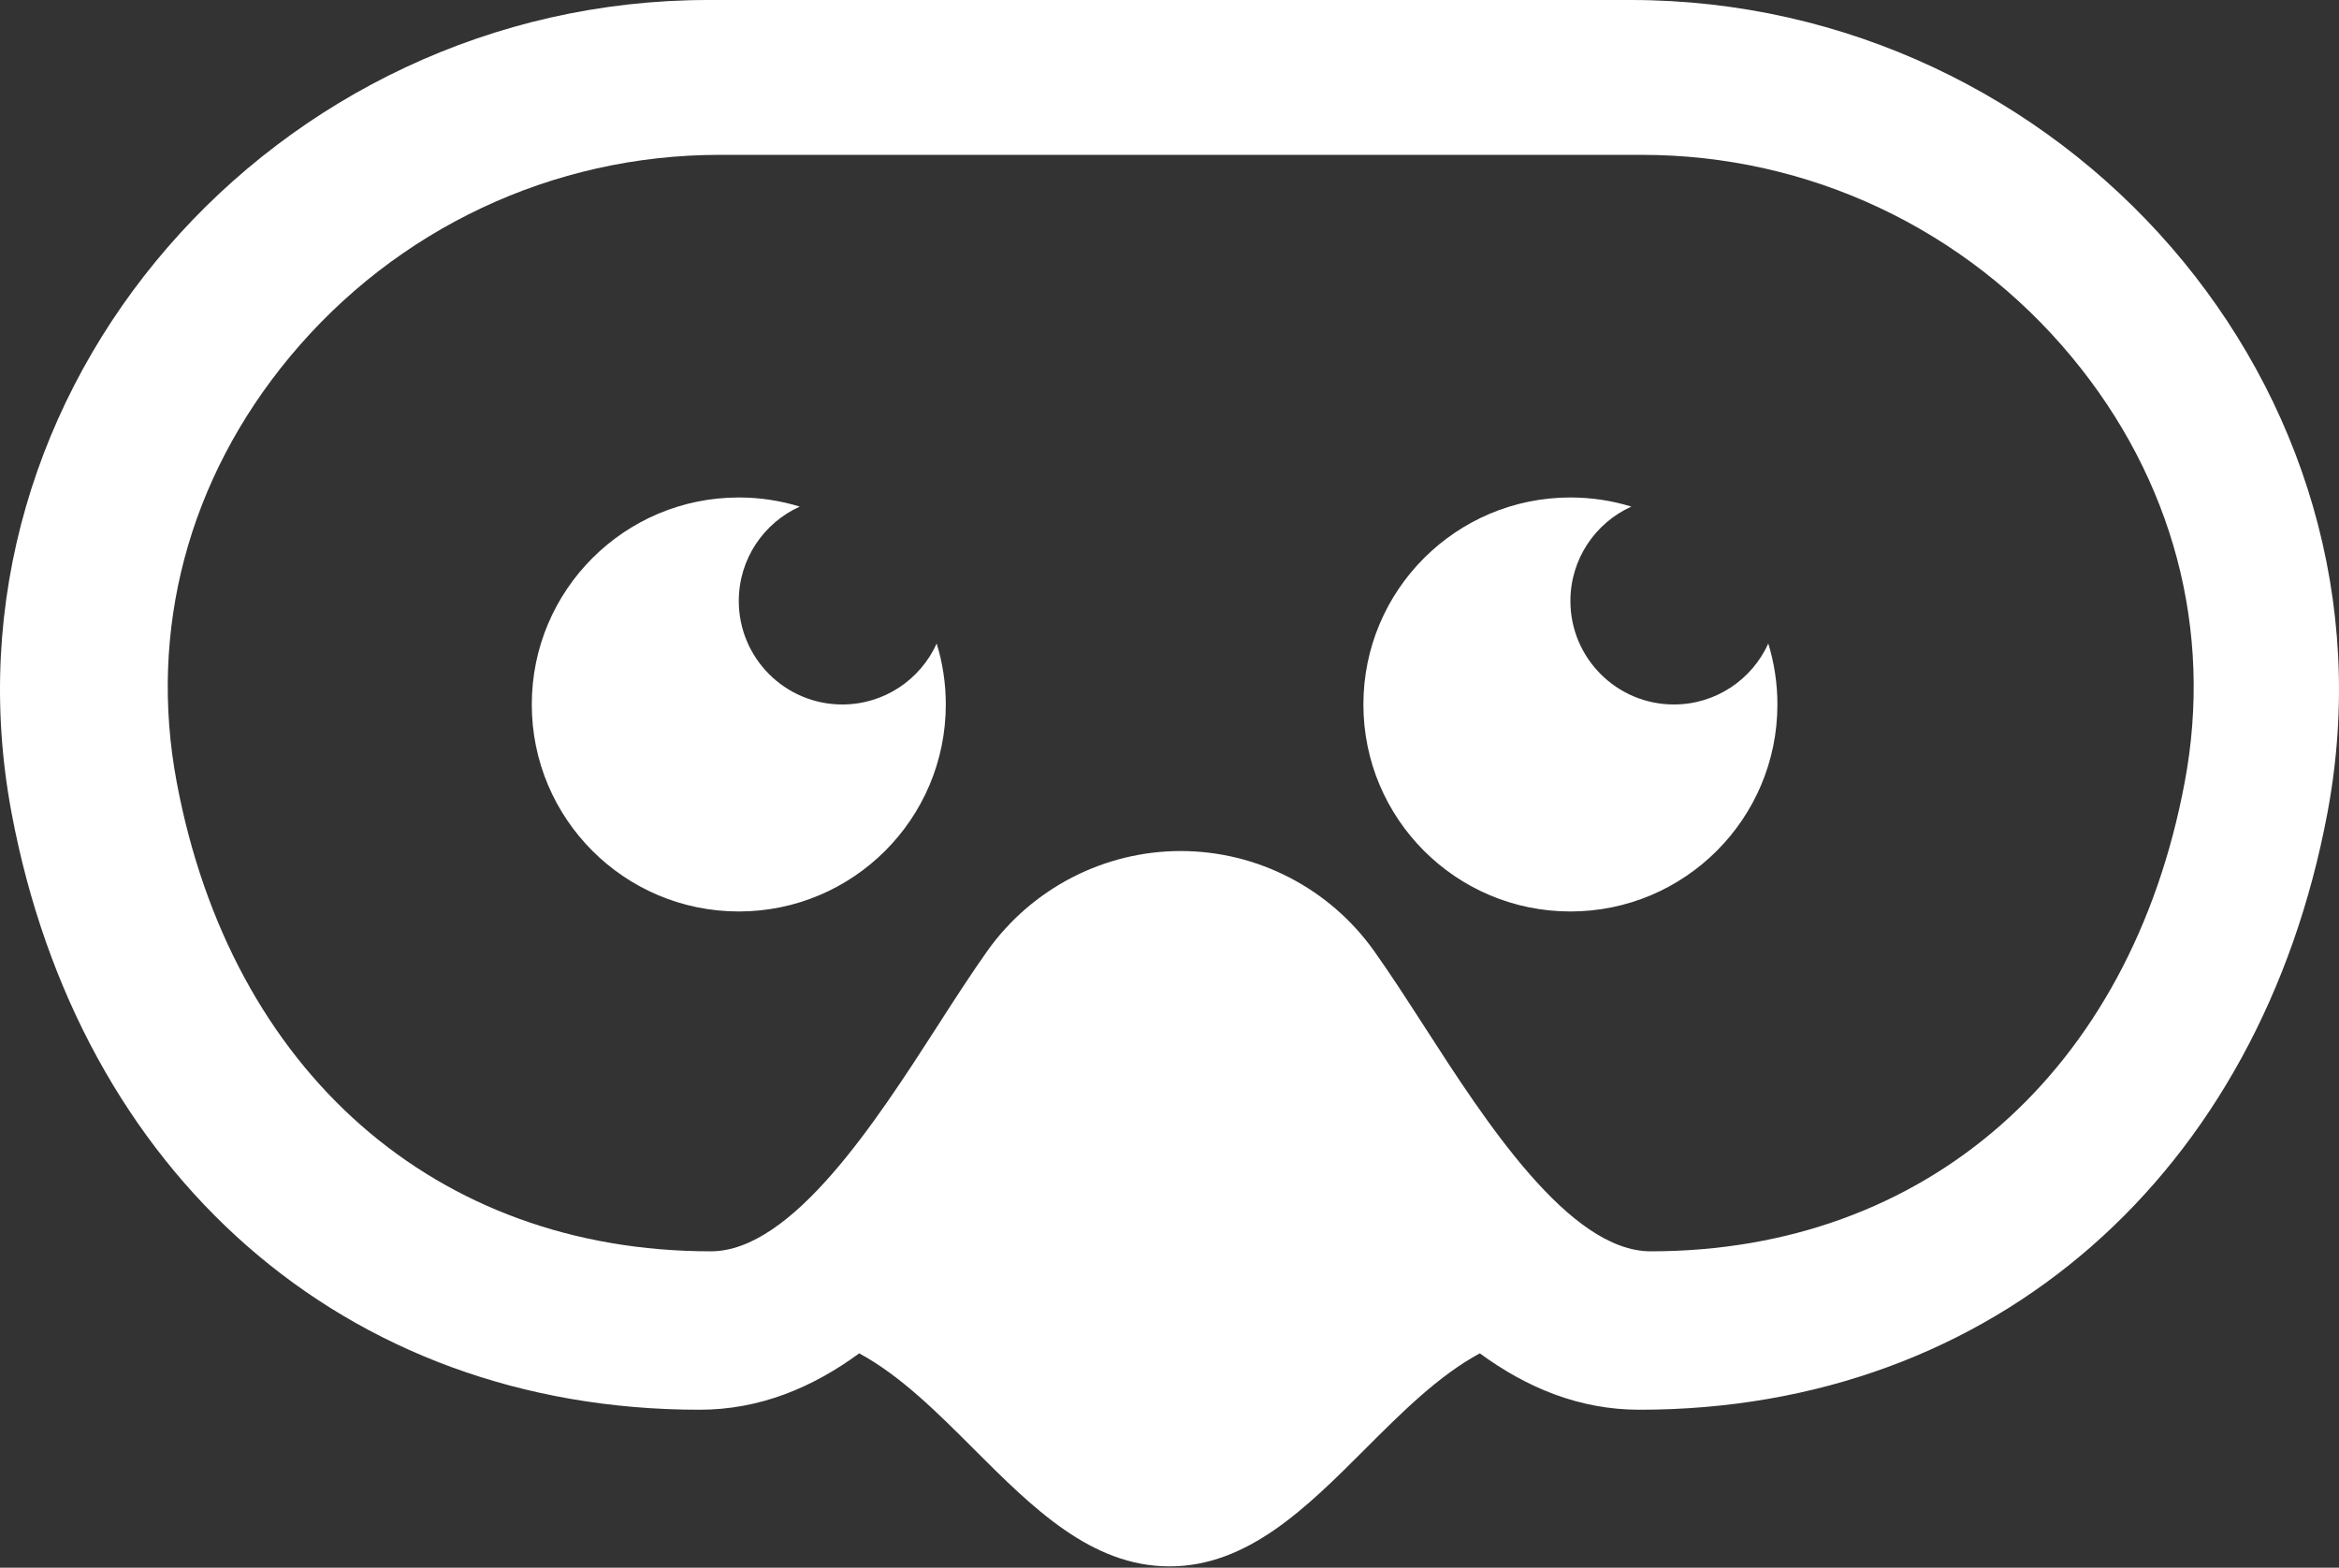 <svg width="740" height="496" viewBox="0 0 740 496" fill="none" xmlns="http://www.w3.org/2000/svg">
<rect x="0" y="0" width="740" height="496" fill="#333333" stroke="none"/>
<path fill-rule="evenodd" clip-rule="evenodd" d="M468.172 428.175C482.943 439.017 499.632 446.023 518.674 446.023C631.443 446.023 714.999 370.867 736.333 257.231C761.608 122.78 652.754 0 515.949 0H224.051C87.246 0 -21.609 122.78 3.666 257.231C25.001 370.867 108.555 446.023 221.326 446.023C240.372 446.023 257.062 439.018 271.833 428.179C284.903 435.264 296.477 446.838 308.051 458.412C326.636 476.997 345.22 495.581 369.999 495.581C394.778 495.581 413.363 476.997 431.947 458.412C443.522 446.837 455.099 435.26 468.172 428.175ZM522.233 395.902C496.438 395.902 469.873 354.669 450.472 324.538C444.872 315.865 439.644 307.786 434.737 300.899C420.663 281.075 397.792 269.255 373.558 269.255C349.299 269.255 326.452 281.075 312.378 300.848C307.448 307.811 302.219 315.865 296.643 324.562L296.568 324.679C277.173 354.776 250.67 395.902 224.883 395.902C137.859 395.902 73.111 339.033 55.915 247.524C46.87 199.428 59.557 151.629 91.646 112.949C125.371 72.311 174.928 48.994 227.61 48.994H519.506C572.187 48.994 621.745 72.311 655.444 112.949C687.533 151.629 700.245 199.428 691.176 247.524C674.004 339.058 609.256 395.902 522.233 395.902ZM296.34 203.601C291.206 214.973 279.768 222.887 266.48 222.887C248.396 222.887 233.734 208.225 233.734 190.141C233.734 176.853 241.648 165.414 253.02 160.28C246.923 158.404 240.446 157.395 233.734 157.395C197.564 157.395 168.242 186.716 168.242 222.887C168.242 259.056 197.564 288.378 233.734 288.378C269.905 288.378 299.227 259.056 299.227 222.887C299.227 216.174 298.216 209.698 296.34 203.601ZM559.442 203.601C554.308 214.971 542.868 222.887 529.582 222.887C511.496 222.887 496.836 208.225 496.836 190.141C496.836 176.853 504.75 165.414 516.121 160.28C510.024 158.404 503.548 157.395 496.836 157.395C460.665 157.395 431.344 186.716 431.344 222.887C431.344 259.056 460.665 288.378 496.836 288.378C533.005 288.378 562.327 259.056 562.327 222.887C562.327 216.174 561.318 209.698 559.442 203.601Z" fill="white"/>
</svg>
